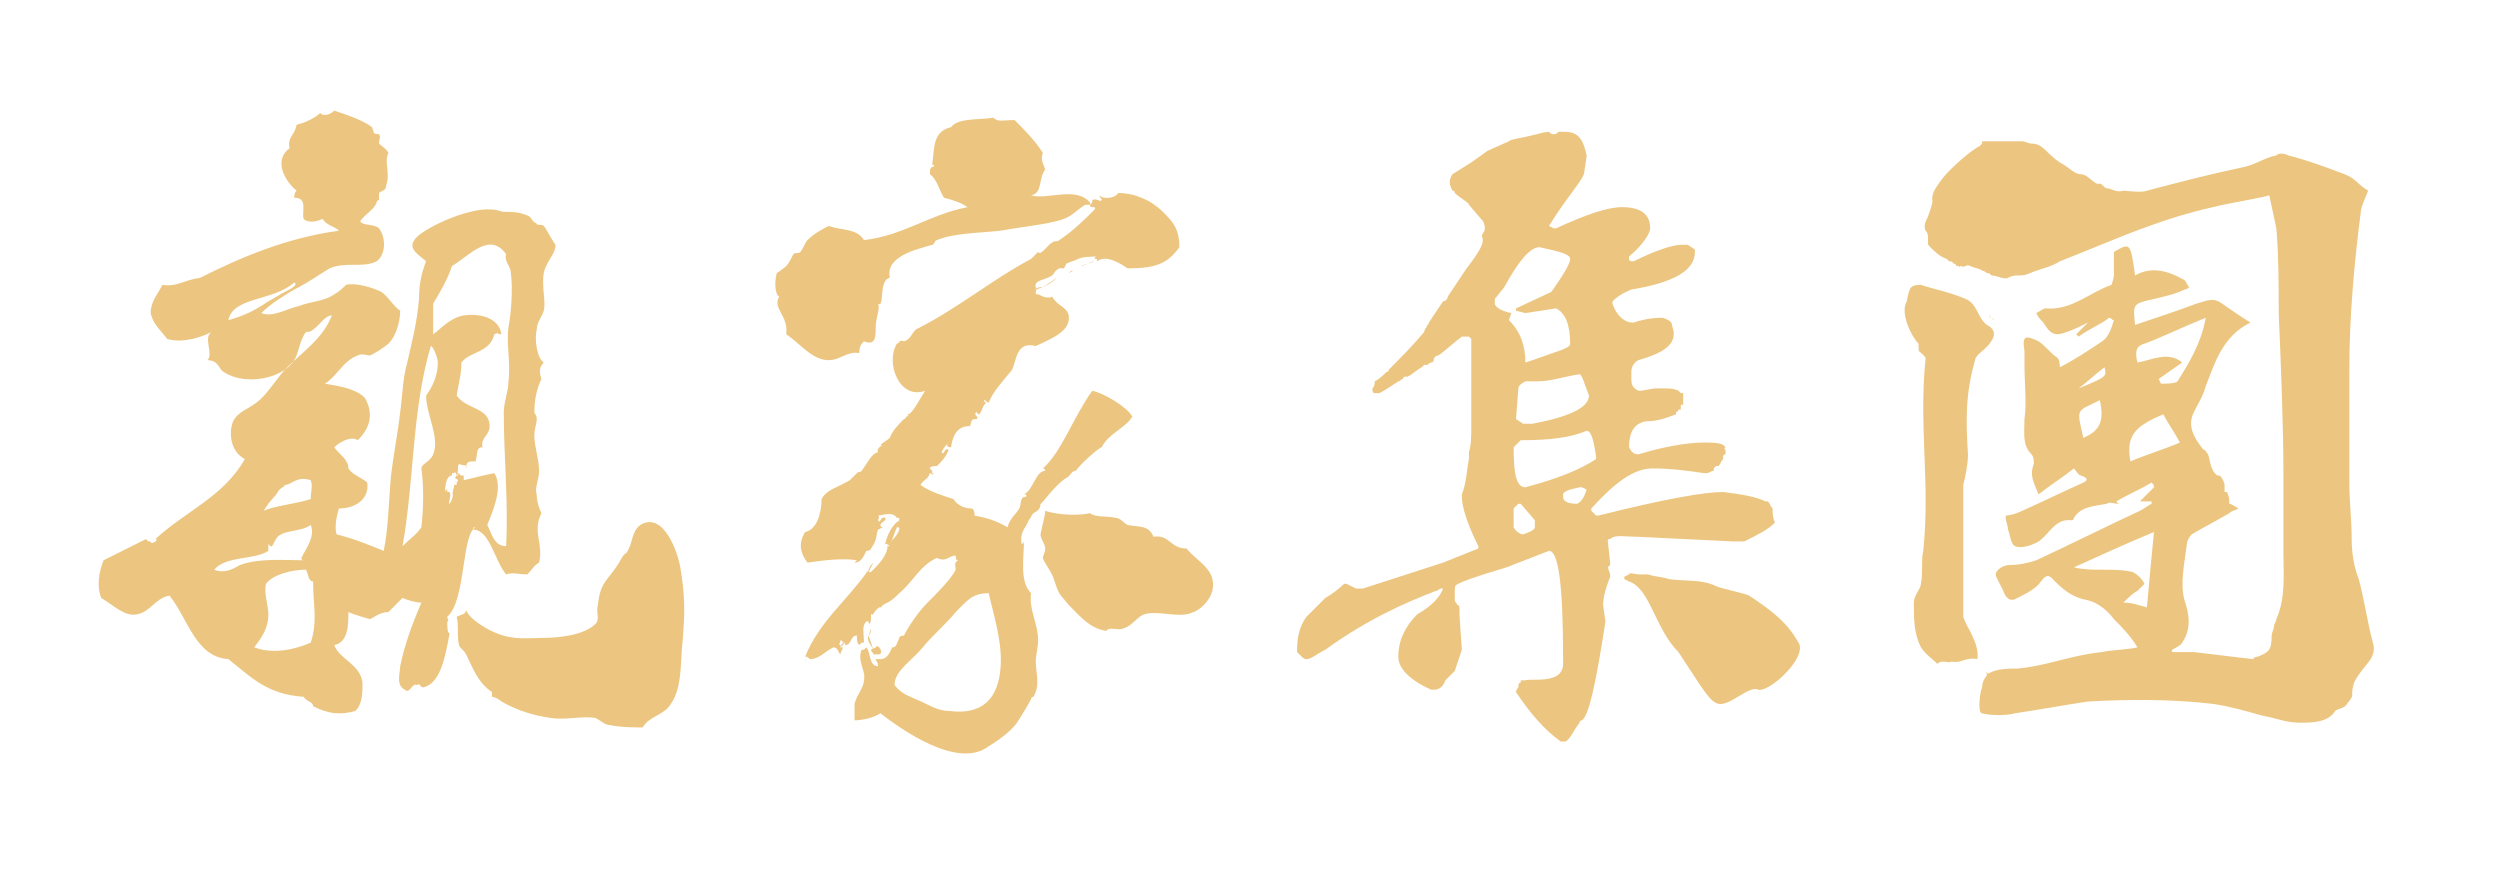 <?xml version="1.0" encoding="utf-8"?>
<!-- Generator: Adobe Illustrator 27.2.0, SVG Export Plug-In . SVG Version: 6.00 Build 0)  -->
<svg version="1.1" id="圖層_1" xmlns="http://www.w3.org/2000/svg" xmlns:xlink="http://www.w3.org/1999/xlink" x="0px" y="0px"
	 viewBox="0 0 106.2 37.3" style="enable-background:new 0 0 106.2 37.3;" xml:space="preserve">
<style type="text/css">
	.st0{fill:#ECC680;}
	.st1{fill-rule:evenodd;clip-rule:evenodd;fill:#ECC680;}
</style>
<g>
	<g>
		<path class="st0" d="M76.4,27.3c-0.5-0.9-1.2-1.4-2.1-2c-0.2-0.1-1.2-0.3-1.4-0.4c-0.6-0.3-1.3-0.2-2-0.3
			c-0.3-0.1-0.6-0.1-0.9-0.2c-0.1,0-0.3,0-0.4,0c-0.1,0-0.4-0.1-0.4,0L69,24.5v0.1l0.2,0.1c0.9,0.3,1.1,2,2.1,3
			c1,1.5,1.3,2.1,1.7,2.2c0.5,0.1,1.3-0.8,1.7-0.6C75.2,29.4,76.8,27.9,76.4,27.3z"/>
		<path class="st0" d="M75.4,22.2C75.4,22.2,75.4,22.2,75.4,22.2C75.4,22.2,75.3,22.2,75.4,22.2c-0.1-0.2-0.1-0.4-0.1-0.6
			c-0.1-0.1-0.1-0.2-0.2-0.3c0,0,0,0-0.1,0c-0.4-0.2-1-0.3-1.8-0.4c0,0,0,0,0,0c-0.8,0-2.5,0.3-5.3,1h-0.1l-0.2-0.2v-0.1
			c1-1.1,1.8-1.7,2.6-1.7c0.8,0,1.5,0.1,2.2,0.2c0,0,0.1,0,0.1,0c0.1,0,0.2-0.1,0.3-0.1c0,0,0-0.1,0-0.1c0,0,0.1-0.1,0.1-0.1
			c0,0,0,0,0.1,0c0.1-0.1,0.1-0.2,0.2-0.3c0,0,0-0.1,0-0.1c0,0,0-0.1,0.1-0.1c0,0,0-0.1,0-0.1c0,0,0,0,0,0c0,0,0-0.1,0-0.1
			c0,0,0,0,0,0c0,0,0,0,0,0c0,0-0.1,0,0-0.1c0,0-0.1-0.1-0.1-0.1c-0.2-0.1-0.5-0.1-0.8-0.1c-0.8,0-1.8,0.2-2.8,0.5
			c-0.2,0-0.3-0.1-0.4-0.3c0-0.6,0.2-1,0.7-1.1c0,0,0,0,0,0c0.6,0,1-0.2,1.3-0.3c0,0,0-0.1,0-0.1c0,0,0.1,0,0.1-0.1c0,0,0,0,0.1,0
			c0,0,0,0,0,0c0,0,0,0,0,0c0,0,0-0.1,0-0.1c0,0,0,0,0,0c0,0,0,0,0,0c0,0,0,0,0,0c0,0,0,0,0-0.1c0,0,0,0,0.1,0c0,0,0-0.1,0-0.1
			c0,0,0,0,0,0c0,0,0,0,0,0c0,0,0,0,0,0c0,0,0,0,0-0.1c0,0,0,0,0,0c0,0,0,0,0,0c0,0,0,0,0-0.1c0,0,0,0,0-0.1c0,0,0,0,0-0.1
			c0,0,0,0,0,0c0,0,0,0,0,0c0,0,0,0-0.1,0c0,0-0.1-0.1-0.1-0.1c0,0,0,0,0,0c-0.2-0.1-0.4-0.1-0.7-0.1h-0.3c0,0,0,0,0,0l-0.6,0.1
			c0,0-0.1,0-0.1,0c-0.2-0.1-0.3-0.2-0.3-0.5v-0.3c0-0.2,0.1-0.4,0.3-0.5c0.7-0.2,1.5-0.5,1.5-1.1c0,0,0-0.1,0-0.1L71,13.7
			c-0.1-0.1-0.3-0.2-0.4-0.2c-0.5,0-0.9,0.1-1.2,0.2c0,0,0,0-0.1,0c-0.2,0-0.6-0.2-0.8-0.8c0,0,0-0.1,0-0.1c0.1-0.1,0.3-0.3,0.8-0.5
			c0,0,0,0,0,0c1.8-0.3,2.7-0.8,2.7-1.6v-0.1l-0.3-0.2c0,0-0.1,0-0.1,0h-0.2c-0.3,0-1,0.2-2,0.7c-0.1,0-0.2,0-0.2-0.1v-0.1
			c0.6-0.5,0.9-1,0.9-1.2c0-0.6-0.4-0.9-1.2-0.9c-0.6,0-1.5,0.3-2.8,0.9c0,0-0.1,0-0.1,0l-0.2-0.1V9.6c0.8-1.3,1.5-2,1.5-2.3
			c0,0,0.1-0.6,0.1-0.7c-0.1-0.4-0.2-1-0.9-1c0,0-0.1,0-0.3,0c-0.1,0.1-0.1,0.1-0.2,0.1c-0.1,0-0.1,0-0.2-0.1
			c-0.2,0-0.5,0.1-0.5,0.1c-0.8,0.2-1.1,0.2-1.2,0.3c0,0-0.9,0.4-0.9,0.4l-0.7,0.5l-0.8,0.5c-0.2,0.3-0.1,0.5,0,0.7
			c0.1,0,0.1,0.1,0.1,0.1c0.2,0.2,0.6,0.4,0.6,0.5L63,9.4c0.1,0.2,0.1,0.4,0,0.5c-0.2,0.3,0.4,0.1-0.7,1.5c0,0-0.4,0.6-0.8,1.2
			c0,0.1-0.1,0.2-0.2,0.2c-0.2,0.3-0.4,0.6-0.6,0.9c0,0.1-0.1,0.1-0.1,0.2c-0.1,0.1-0.1,0.2-0.1,0.2c-0.5,0.6-1,1.1-1.5,1.6
			c0,0,0,0.1-0.1,0.1c0,0,0,0,0,0c0,0,0,0,0,0c-0.1,0.1-0.3,0.3-0.5,0.4c0,0.1,0,0.2-0.1,0.3c0,0.1,0,0.2,0.1,0.2c0.1,0,0.1,0,0.2,0
			c0.2-0.1,0.5-0.3,0.8-0.5c0,0,0,0,0,0c0.1,0,0.1-0.1,0.2-0.1c0,0,0,0,0,0c0,0,0,0,0,0c0,0,0-0.1,0.1-0.1c0,0,0,0,0,0c0,0,0,0,0,0
			c0,0,0,0,0.1,0c0.2-0.1,0.4-0.3,0.6-0.4c0,0,0.1-0.1,0.1-0.1c0,0,0,0,0.1,0c0,0,0,0,0,0c0,0,0,0,0,0c0.1,0,0.1-0.1,0.2-0.1
			c0,0,0,0,0,0c0,0,0.1,0,0.1-0.1c0-0.1,0.1-0.2,0.2-0.2c0.3-0.2,0.6-0.5,1-0.8c0,0,0.1,0,0.1,0h0.2l0.1,0.1l0,0.7
			c0,0.1,0,0.2,0,0.3c0,0,0,0,0,0l0,0.6c0,0,0,0,0,0c0,0.1,0,0.3,0,0.4c0,0,0,0,0,0.1l0,0.6c0,0,0,0,0,0c0,0.1,0,0.1,0,0.2
			c0,0,0,0,0,0l0,0.6c0,0,0,0,0,0.1l0,0.1c0,0,0,0,0,0.1c0,0.3,0,0.7-0.1,1c0,0,0,0,0,0c0,0.1,0,0.2,0,0.3c0,0,0,0,0,0
			c-0.1,0.5-0.1,1-0.3,1.5c0,0,0,0,0,0v0.1c0,0.4,0.2,1.1,0.7,2.1v0.1c-0.5,0.2-1,0.4-1.5,0.6c0,0-3.4,1.1-3.4,1.1
			c-0.1,0-0.2,0-0.3,0l-0.4-0.2h-0.1c0,0,0,0,0,0c0,0,0,0,0,0c-0.2,0.2-0.6,0.5-0.8,0.6l-0.5,0.5c-0.1,0.1-0.2,0.2-0.3,0.3
			c-0.3,0.4-0.4,0.9-0.4,1.4c0,0,0,0.1,0,0.1l0.2,0.2c0,0,0.1,0.1,0.2,0.1c0.2,0,0.4-0.2,0.8-0.4c1.8-1.3,3.4-2,4.7-2.5
			c0.1,0,0,0,0.2-0.1l0,0c0,0,0.1,0,0.1,0c-0.1,0.3-0.4,0.7-1.1,1.1c0,0,0,0,0,0c-0.5,0.5-0.8,1.1-0.8,1.8c0,0.5,0.5,1,1.4,1.4
			c0,0,0.1,0,0.1,0c0.2,0,0.4-0.1,0.5-0.4c0,0,0.4-0.4,0.4-0.4l0.3-0.9c0,0-0.1-1.4-0.1-1.5l0-0.2c0-0.1,0-0.2-0.1-0.2
			c0-0.1-0.1-0.1-0.1-0.2V25c0.1-0.1-0.5-0.1,2.2-0.9l1.8-0.7c0.4,0,0.6,1.4,0.6,4.6v0.2c0,0.9-1.4,0.6-1.6,0.7c0,0-0.1,0-0.2,0
			L64.6,29c-0.1,0-0.1,0.1-0.1,0.2c-0.1,0.1-0.1,0.2-0.1,0.2c0.6,0.9,1.2,1.6,1.9,2.1c0,0,0.1,0,0.1,0h0c0,0,0.1,0,0.1,0
			c0.2-0.1,0.3-0.4,0.6-0.8c0,0,0-0.1,0.1-0.1c0.3-0.2,0.6-1.6,1-4.2c0,0,0,0,0,0l-0.1-0.7c0,0,0,0,0,0c0-0.3,0.1-0.7,0.3-1.2
			c0,0,0-0.1,0-0.1l-0.1-0.3l0.1-0.1v-0.1c0,0,0,0,0,0l-0.1-0.9c0-0.1,0-0.1,0.1-0.1c0.2-0.2,0.6-0.1,1.1-0.1l4.1,0.2c0,0,0,0,0,0
			h0.5C74.7,22.7,75.1,22.5,75.4,22.2C75.4,22.2,75.4,22.2,75.4,22.2z M67.1,15.9c0.1,0,0.2,0.4,0.4,0.9c0,0.5-0.8,0.9-2.4,1.2h-0.4
			l-0.3-0.2l0.1-1.3c0-0.1,0.1-0.2,0.3-0.3h0.5C65.9,16.2,66.4,16,67.1,15.9L67.1,15.9z M63.5,12.9v-0.2l0.4-0.5
			c0.6-1.1,1.1-1.7,1.5-1.7c0.9,0.2,1.3,0.3,1.3,0.5V11c0,0.2-0.3,0.7-0.8,1.4l-1.5,0.7v0.1l0.4,0.1l1.3-0.2
			c0.4,0.2,0.6,0.7,0.6,1.5c0,0.2-0.5,0.3-1.6,0.7l-0.3,0.1c0-0.7-0.2-1.3-0.7-1.8l0.1-0.3C63.7,13.2,63.5,13,63.5,12.9z M65.2,22.4
			c0,0.1-0.2,0.2-0.5,0.3c-0.1,0-0.3-0.1-0.4-0.3v-0.8l0.2-0.2h0.1l0.6,0.7V22.4z M67,21.4c-0.4,0-0.6-0.1-0.6-0.3V21
			c0-0.1,0.2-0.2,0.7-0.3h0.1l0.2,0.1C67.3,21.1,67.2,21.3,67,21.4z M64.8,20.7L64.8,20.7c-0.4,0-0.5-0.6-0.5-1.7l0.3-0.3
			c1.2,0,2.1-0.1,2.8-0.4c0.2,0,0.3,0.4,0.4,1.1v0.1C67.2,19.9,66.3,20.3,64.8,20.7z"/>
	</g>
	<g>
		<path class="st1" d="M44.4,21.7c0.6,0.2,1.5,0.2,1.9,0.1c0.3,0.2,0.7,0.1,1.1,0.2c0.2,0,0.3,0.2,0.5,0.3c0.5,0.1,0.9,0,1.1,0.5
			c0.7-0.1,0.7,0.5,1.4,0.5c0.5,0.6,1.3,0.9,1.1,1.8c-0.1,0.4-0.5,0.8-0.8,0.9c-0.6,0.3-1.5-0.1-2.1,0.1c-0.3,0.1-0.5,0.5-0.9,0.6
			c-0.2,0.1-0.6-0.1-0.7,0.1c-0.7-0.1-1.1-0.6-1.6-1.1c-0.4-0.5-0.4-0.4-0.6-1c-0.1-0.4-0.4-0.7-0.5-1c0-0.1,0.1-0.2,0.1-0.4
			c0-0.2-0.2-0.4-0.2-0.6C44.3,22.2,44.4,21.9,44.4,21.7z"/>
		<path class="st1" d="M46.3,8.6l0,0.1c-0.1,0-0.1,0-0.2,0c-0.2,0.1-0.5,0.4-0.7,0.5c-0.5,0.3-1.8,0.4-2.9,0.6
			c-0.9,0.1-2,0.1-2.7,0.4c-0.1,0-0.1,0.2-0.2,0.2c-0.7,0.2-2,0.5-1.8,1.4c-0.5,0.1-0.2,1.3-0.5,1.1c0.1,0.2-0.1,0.6-0.1,1
			c0,0.4,0,0.8-0.5,0.6c-0.1,0.1-0.2,0.2-0.2,0.5c-0.5-0.1-0.8,0.3-1.3,0.3c-0.7,0-1.2-0.7-1.8-1.1c0.1-0.8-0.6-1.1-0.3-1.6
			c-0.2-0.1-0.2-0.7-0.1-1c0,0,0.3-0.2,0.4-0.3c0.1-0.1,0.2-0.3,0.3-0.5c0.1-0.1,0.2,0,0.3-0.1c0.1-0.1,0.2-0.4,0.3-0.5
			c0.3-0.3,0.7-0.5,0.9-0.6c0.6,0.2,1.2,0.1,1.5,0.6c1.7-0.2,2.8-1.1,4.4-1.4c-0.3-0.2-0.6-0.3-1-0.4c-0.2-0.3-0.3-0.8-0.6-1
			c0-0.1,0-0.3,0.1-0.3C39.8,7,39.6,7,39.6,7c0.1-0.7,0-1.4,0.8-1.6C40.7,5,41.6,5.1,42.2,5c0.2,0.2,0.4,0.1,0.9,0.1
			C43.5,5.5,44,6,44.3,6.5c-0.1,0.3,0,0.4,0.1,0.7c-0.3,0.4-0.1,1-0.6,1.1C44.5,8.5,45.7,7.9,46.3,8.6L46.3,8.6z"/>
		<path class="st1" d="M37.2,27.5c0.1-0.2,0.4,0.3,0.1,0.3l-0.1,0l-0.1,0c0-0.1-0.1-0.1-0.1-0.2L37.2,27.5L37.2,27.5z"/>
		<path class="st1" d="M39.2,20.4C39.1,20.2,39.5,20.1,39.2,20.4L39.2,20.4z"/>
		<path class="st1" d="M46.3,8.6c0,0,0.1,0,0.1,0"/>
		<path class="st1" d="M46.5,11.1c-0.2,0-0.4,0.2-0.6,0.2"/>
		<path class="st1" d="M44.3,12.2c0.2-0.1,0.4-0.2,0.6-0.4"/>
		<path class="st1" d="M45.6,19.6c-0.1,0.2-0.3,0.4-0.5,0.5"/>
		<path class="st1" d="M45.2,19.9c0,0,0-0.1,0-0.1"/>
		<path class="st1" d="M49.4,9c-0.5-0.5-1.2-0.8-1.9-0.8c-0.1,0.2-0.6,0.3-0.8,0.1c0,0.1,0.1,0.1,0.1,0.2c-0.1,0.1-0.2-0.1-0.4,0
			l0,0.1l-0.1,0.1c0,0.2,0.3,0,0.2,0.2c-0.4,0.4-0.9,0.9-1.5,1.3c-0.1,0.1-0.2,0-0.3,0.1c-0.2,0.1-0.5,0.6-0.6,0.4
			c-0.1,0.1-0.2,0.2-0.3,0.3c-1.7,0.9-3.1,2.1-4.9,3c-0.2,0.2-0.2,0.4-0.5,0.5c-0.2-0.1-0.2,0.1-0.3,0.1c-0.5,0.8,0.1,2.4,1.2,2
			c-0.2,0.3-0.5,0.9-0.7,1c0,0-0.1-0.1,0,0.1c-0.1-0.1-0.1,0.1-0.2,0.1c-0.2,0.2-0.5,0.5-0.6,0.8c-0.1,0.1-0.3,0.2-0.4,0.3
			c0.2,0-0.2,0.1-0.1,0.3c-0.3,0.1-0.4,0.4-0.7,0.8c-0.1,0.1-0.1,0-0.2,0.1c-0.1,0.1-0.2,0.2-0.3,0.3c-0.5,0.3-1,0.4-1.2,0.8
			c0,0.6-0.2,1.3-0.7,1.4c-0.3,0.5-0.2,0.9,0.1,1.3c0.7-0.1,1.5-0.2,2.1-0.1c0,0-0.1,0.1-0.1,0.1c0.3,0,0.4-0.3,0.5-0.5
			c0,0,0.2,0,0.2-0.1c0.3-0.4,0.2-0.6,0.3-0.8c0,0,0.2-0.1,0.2-0.1c0,0-0.1,0-0.1-0.1c0-0.1,0.3-0.2,0.2-0.3
			c-0.2-0.1-0.2,0.3-0.3,0.1c0-0.1,0.1-0.1,0-0.2c0.2,0,0.6-0.2,0.8,0.1l0.1,0l0,0.1c0,0.1-0.1,0.1-0.1,0.3l0.1,0l0,0.1
			c-0.1,0.3-0.3,0.4-0.4,0.6l0,0.1l-0.1,0c0,0.4-0.4,0.8-0.7,1.1h-0.1v-0.1c-0.9,1.3-2.1,2.2-2.7,3.7l0.1,0l0.1,0.1
			c0.4,0,0.6-0.3,1-0.5c0.2,0,0.2,0.2,0.3,0.3c0-0.1,0.1-0.2,0.1-0.3l-0.1,0l0-0.1c-0.1,0,0-0.1,0-0.2c0,0,0.1,0,0.1,0.1h0.1v0.1
			c0.3,0,0.2-0.4,0.5-0.4c0,0.2,0,0.3,0.1,0.4l0.1-0.1l0.1,0c0-0.4-0.1-0.7,0.1-0.9l0.1,0l0,0.1c0.1,0,0.1-0.2,0.1-0.3l0-0.1l0.1,0
			c0-0.1,0.4-0.5,0.3-0.2c0-0.2,0.3-0.3,0.3-0.3c0.2-0.1,0.4-0.3,0.5-0.4c0.6-0.5,0.9-1.2,1.6-1.5c0.4,0.2,0.5-0.1,0.8-0.1
			c0,0.1,0,0.2,0.1,0.2c-0.2,0.1-0.1,0.3-0.1,0.4c-0.2,0.4-0.8,1-1.2,1.4c-0.4,0.4-0.8,1-1,1.4c0,0-0.2,0-0.2,0.1
			c-0.1,0.2-0.1,0.4-0.3,0.4c-0.1,0.2-0.2,0.5-0.5,0.5l-0.1,0l-0.1,0c0,0.1,0.1,0.1,0.1,0.3c-0.4,0-0.3-0.6-0.5-0.8l-0.1,0.1l-0.1,0
			c-0.2,0.5,0.2,0.9,0.1,1.3c0,0.3-0.3,0.6-0.4,1c0,0.2,0,0.4,0,0.7c0.3,0,0.8-0.1,1.1-0.3c0.9,0.7,3.3,2.4,4.6,1.4
			c0.5-0.3,1-0.7,1.2-1c0.2-0.3,0.5-0.8,0.6-1c0-0.1,0.1-0.1,0.1-0.1c0.3-0.5,0.1-1,0.1-1.5c0-0.3,0.1-0.6,0.1-0.9
			c0-0.7-0.4-1.3-0.3-2c-0.5-0.5-0.3-1.5-0.3-2.3c0,0.1,0,0.2-0.1,0.2c-0.1-0.5,0.2-0.7,0.3-1c0.1-0.1,0.1-0.2,0.2-0.3
			c0.2-0.1,0.3-0.2,0.3-0.4c0,0.1,0.6-0.8,1.1-1.1l0-0.1l0,0.1c0.2-0.1,0.2-0.3,0.4-0.3l0,0l0,0c0.2-0.3,1-1,1.1-1
			c0.3-0.6,1-0.8,1.3-1.3c-0.2-0.4-1.2-1-1.7-1.1c-0.8,1.1-1.3,2.6-2.1,3.3c0.1,0,0.1,0.1,0.1,0.1c-0.4,0-0.5,0.8-0.9,1
			c0.1,0,0.1,0,0.1,0.1c-0.3,0-0.2,0.3-0.3,0.5c-0.1,0.2-0.4,0.4-0.5,0.8c-0.5-0.3-0.9-0.4-1.4-0.5c0-0.1,0-0.2-0.1-0.3
			c-0.3,0-0.6-0.1-0.8-0.4c-0.3-0.1-1-0.3-1.4-0.6c0.2-0.3,0.3-0.2,0.4-0.5c0.1,0,0.1,0.1,0.1,0.1c0-0.1,0.1-0.1,0.1-0.1h-0.1v-0.1
			c0,0-0.1-0.1-0.1-0.1c0-0.1,0.2-0.1,0.3-0.1l0,0l0,0c0.2-0.2,0.4-0.4,0.5-0.7c-0.2-0.1-0.2,0.3-0.3,0.1c0.1-0.2,0.2-0.3,0.3-0.4
			c-0.1,0.1-0.1,0.2,0.1,0.2c0.1-0.7,0.4-0.9,0.8-0.9c0.1-0.2,0-0.3,0.3-0.3c0.1-0.1-0.2-0.2,0-0.3c0,0,0,0.1,0.1,0.1
			c0.2-0.3,0.1-0.3,0.3-0.5c-0.1,0-0.1-0.1-0.1-0.1c0.1,0,0.1,0.1,0.2,0.1c0.2-0.5,0.6-0.9,1-1.4c0.2-0.5,0.2-1.2,1-1
			c0.6-0.3,1.5-0.6,1.4-1.3c-0.1-0.4-0.5-0.4-0.7-0.8c-0.2,0.1-0.4,0-0.6-0.1l-0.1,0l0-0.1c0-0.1,0.1-0.1,0.1-0.1H44v-0.1
			c-0.1-0.3,0.4-0.3,0.7-0.5c0.1-0.1,0.1-0.2,0.3-0.3c0,0,0.2,0,0.2,0c0,0,0.1-0.2,0.1-0.2c0.2-0.1,0.3-0.1,0.5-0.2
			c0.2-0.1,0.6-0.1,0.8-0.1c-0.1,0-0.1,0.1-0.1,0.1h0.1v0.1c0.4-0.3,1,0.1,1.3,0.3c1.2,0,1.7-0.2,2.2-0.9C50.1,9.7,49.8,9.4,49.4,9z
			 M42,25.2c0.2,0.9,0.6,2.1,0.5,3.2c-0.1,1.2-0.7,2-2.2,1.8c-0.5,0-0.9-0.3-1.4-0.5c-0.2-0.1-0.6-0.2-0.9-0.6c0-0.6,0.7-1,1.2-1.6
			c0.4-0.5,0.9-0.9,1.4-1.5C41.1,25.5,41.3,25.2,42,25.2z"/>
		<path class="st1" d="M34.2,28.1c0-0.1,0.1-0.1,0.1-0.2"/>
		<path class="st1" d="M36.9,24.3c0-0.2,0.1-0.3,0.2-0.4"/>
		<path class="st1" d="M37.8,23.2c-0.1-0.1-0.2-0.1-0.2-0.1c0.1-0.4,0.3-0.8,0.6-1"/>
		<path class="st1" d="M44,12.5c0.1-0.1,0.3-0.2,0.4-0.3"/>
		<path class="st1" d="M44.3,12.2C44.3,12.2,44.3,12.2,44.3,12.2c-0.1,0-0.3,0-0.3,0.1"/>
		<path class="st1" d="M39.6,19.8c0.1,0,0.1-0.1,0.2-0.2"/>
		<path class="st1" d="M37.8,22.8c0.1-0.2,0.2-0.3,0.4-0.5"/>
		<path class="st1" d="M37,26.3c0-0.1-0.1-0.1-0.1-0.2"/>
		<path class="st1" d="M36.8,26.5c0,0,0-0.1,0-0.1"/>
		<path class="st1" d="M36.5,27.3c0,0,0,0.1,0,0.1"/>
		<path class="st1" d="M37.2,27.9c0,0,0-0.1,0-0.1"/>
		<path class="st1" d="M36.9,27c0,0,0-0.1,0-0.1"/>
		<path class="st1" d="M36.9,27C37,27,37,27,36.9,27c0.1-0.1,0.1-0.2,0.1-0.3"/>
		<path class="st1" d="M36.9,27c-0.1,0.2,0.1,0.4,0.2,0.6"/>
		<path class="st1" d="M35.7,27.5c0-0.1,0.1-0.2,0.2-0.2"/>
		<path class="st1" d="M45.4,11.6C45.4,11.6,45.4,11.6,45.4,11.6c0.1-0.1,0.1-0.1,0.2-0.1"/>
	</g>
	<g>
		<path class="st1" d="M6.6,22.9c1.3-1.2,2.9-1.8,3.8-3.4c-0.6-0.3-0.7-1.1-0.5-1.6c0.2-0.4,0.6-0.5,1-0.8c0.4-0.3,0.7-0.8,1.2-1.4
			c0.8-0.8,1.6-1.3,2-2.3c-0.3,0-0.5,0.4-0.8,0.6c-0.1,0.1-0.2,0.1-0.3,0.1c-0.3,0.4-0.3,0.9-0.5,1.2c-0.5,0.8-2.1,1.1-3,0.5
			c-0.2-0.1-0.2-0.5-0.7-0.5c0.3-0.2-0.2-1,0.2-1.2c-0.4,0.2-1.2,0.5-1.9,0.3c-0.2-0.3-0.6-0.6-0.7-1.1c0-0.5,0.3-0.8,0.5-1.2
			c0.6,0.1,0.9-0.2,1.6-0.3c1.8-0.9,3.7-1.7,5.9-2c-0.2-0.2-0.5-0.2-0.7-0.5c-0.2,0.1-0.6,0.2-0.8,0c-0.1-0.3,0.2-0.9-0.4-0.9
			c0-0.1,0-0.2,0.1-0.3c-0.5-0.4-1-1.3-0.3-1.8c-0.1-0.5,0.2-0.5,0.3-1c0.4-0.1,0.8-0.3,1-0.5c0.2,0.2,0.5,0,0.6-0.1
			c0.6,0.2,1.2,0.4,1.6,0.7c0.1,0.2,0,0.3,0.3,0.3c0.1,0.2,0,0.1,0,0.4c0.1,0.1,0.3,0.2,0.4,0.4c-0.2,0.4,0.1,0.8-0.1,1.4
			c0,0.2-0.2,0.2-0.3,0.3c0,0.1,0,0.2,0,0.3c0,0-0.1,0-0.1,0.1c-0.1,0.3-0.5,0.5-0.7,0.8c0.1,0.2,0.6,0.1,0.8,0.3
			c0.3,0.4,0.3,1.1-0.1,1.4c-0.6,0.3-1.3,0-2,0.3c-0.5,0.3-0.9,0.6-1.5,0.9c-0.5,0.3-1,0.6-1.4,1c0.5,0.2,1.1-0.2,1.6-0.3
			c0.5-0.2,1.1-0.2,1.5-0.5c0.2-0.1,0.4-0.3,0.5-0.4c0.4-0.1,1.1,0.1,1.5,0.3c0.3,0.2,0.5,0.6,0.8,0.8c0,0.3-0.1,1-0.5,1.4
			c-0.1,0.1-0.7,0.5-0.8,0.5c-0.1,0-0.3-0.1-0.5,0c-0.6,0.2-0.9,0.9-1.4,1.2c0.6,0.1,1.3,0.2,1.7,0.6c0.4,0.7,0.2,1.3-0.3,1.8
			c-0.3-0.2-0.8,0.1-1,0.3c0.2,0.3,0.6,0.5,0.6,0.9c0.2,0.3,0.6,0.4,0.8,0.6c0.1,0.7-0.5,1.1-1.2,1.1c-0.1,0.3-0.2,0.8-0.1,1.1
			c0.8,0.2,1.5,0.5,2,0.7c0.2-1,0.2-1.9,0.3-3.1c0.1-0.9,0.3-1.9,0.4-2.8c0.1-0.7,0.1-1.4,0.3-2.1c0.2-0.9,0.4-1.6,0.5-2.7
			c0-0.6,0.1-1.1,0.3-1.6c-0.2-0.2-0.8-0.5-0.5-0.9c0.2-0.4,2.2-1.4,3.3-1.3c0.2,0,0.4,0.1,0.5,0.1c0.4,0,0.7,0,1.1,0.2
			c0.1,0.1,0.1,0.2,0.3,0.3c0,0.1,0.2,0,0.3,0.1c0.1,0.1,0.4,0.7,0.5,0.8c0,0.4-0.4,0.7-0.5,1.2c-0.1,0.6,0.1,1.2,0,1.6
			c-0.1,0.3-0.3,0.5-0.3,0.8c-0.1,0.4,0,1.2,0.3,1.4c-0.2,0.2-0.2,0.4-0.1,0.7c-0.2,0.4-0.3,0.9-0.3,1.4c0,0.1,0.1,0.1,0.1,0.3
			c0,0.2-0.1,0.4-0.1,0.7c0,0.5,0.2,1,0.2,1.5c0,0.4-0.2,0.7-0.1,1c0,0.3,0.1,0.6,0.2,0.8c-0.4,0.8,0.1,1.3-0.1,2.1
			c-0.2,0.1-0.3,0.3-0.5,0.5c-0.4,0-0.6-0.1-0.9,0c-0.5-0.6-0.7-1.9-1.4-1.9c0-0.1,0-0.1,0.1-0.1c-0.6,0.3-0.4,3.1-1.2,3.8
			c0,0.1,0.1,0.2,0,0.2c0,0.2,0,0.5,0.1,0.5C18.9,28,18.7,29,18,29.2c-0.2,0-0.1-0.2-0.3-0.1c-0.2-0.1-0.3,0.4-0.5,0.2
			c-0.4-0.2-0.2-0.7-0.2-1c0.2-1,0.6-2,0.9-2.7c-0.2,0-0.6-0.1-0.8-0.2c-0.2,0.2-0.4,0.4-0.6,0.6c-0.4,0-0.7,0.3-0.8,0.3
			c-0.3-0.1-0.7-0.2-0.9-0.3c0,0.5,0,1.3-0.6,1.4c0.2,0.6,1.1,0.8,1.2,1.6c0,0.4,0,0.9-0.3,1.2c-0.7,0.2-1.2,0.1-1.8-0.2
			c0-0.2-0.3-0.2-0.4-0.4c-1.6-0.1-2.3-0.9-3.2-1.6c-1.4-0.1-1.7-1.7-2.5-2.7c-0.6,0.1-0.8,0.7-1.4,0.8c-0.5,0.1-1-0.4-1.5-0.7
			c-0.2-0.5-0.1-1.1,0.1-1.6c0.6-0.3,1.2-0.6,1.8-0.9l0.1,0.1l0.1,0c0,0.2,0.4-0.1,0.2-0.1L6.6,22.9L6.6,22.9z M19.7,20.4
			c0.4-0.1,0.8-0.2,1.3-0.3c0.4,0.6-0.1,1.7-0.3,2.2c0.2,0.4,0.3,0.9,0.8,0.9c0.1-1.9-0.1-3.8-0.1-5.7c0-0.4,0.2-0.9,0.2-1.3
			c0.1-0.8-0.1-1.6,0-2.3c0.1-0.5,0.2-1.6,0.1-2.3c0-0.3-0.3-0.5-0.2-0.8c-0.7-1-1.6,0.1-2.3,0.5c-0.2,0.6-0.5,1.1-0.8,1.6
			c0,0.4,0,0.9,0,1.3c0.3-0.2,0.7-0.7,1.3-0.8c0.7-0.1,1.5,0.1,1.6,0.8c-0.2,0-0.1-0.1-0.3,0c-0.2,0.8-1,0.7-1.4,1.2
			c0,0.5-0.1,0.8-0.2,1.4c0.4,0.6,1.4,0.5,1.4,1.3c0,0.4-0.4,0.5-0.3,0.9c-0.3,0-0.2,0.3-0.3,0.6c-0.3,0-0.4,0-0.4,0.3
			c0.1-0.2-0.2-0.1-0.3-0.2c-0.1,0.2,0,0.3-0.1,0.5c0-0.1-0.1-0.2-0.1-0.1l-0.1,0l0,0.1c-0.3,0-0.3,0.7-0.3,0.8c0-0.1,0-0.2,0.1-0.2
			l0,0.1l0.1,0c0.1,0.2-0.1,0.5,0,0.5c0.2-0.3,0.1-0.4,0.2-0.8l0.1,0l0-0.1c0.2-0.2-0.2-0.1,0-0.3H19.7L19.7,20.4z M9.7,13.6
			c0.7-0.2,1.1-0.4,1.7-0.8c0.2-0.1,0.5-0.3,0.7-0.4c0.2-0.1,0.6-0.3,0.4-0.4C11.6,12.8,9.9,12.6,9.7,13.6z M17.1,23.2
			c0.3-0.3,0.6-0.5,0.8-0.8c0.1-0.9,0.1-1.8,0-2.5c0-0.2,0.4-0.3,0.5-0.6c0.3-0.7-0.3-1.7-0.3-2.5c0.3-0.4,0.5-0.9,0.5-1.4
			c0-0.2-0.2-0.7-0.3-0.7C17.5,17.4,17.6,20.4,17.1,23.2z M12.1,20.6c0,0.1-0.2,0.1-0.3,0.3c-0.1,0.2-0.3,0.3-0.6,0.8
			c0.4-0.2,1.4-0.3,2-0.5c0-0.4,0.1-0.5,0-0.8C12.6,20.2,12.4,20.6,12.1,20.6z M10.2,24c0.8-0.3,1.9-0.2,2.7-0.2c0,0-0.1,0-0.1-0.1
			c0.2-0.4,0.6-0.9,0.4-1.4c-0.4,0.3-1.1,0.2-1.4,0.5c-0.2,0.2-0.2,0.6-0.4,0.3c0,0.1,0,0.2,0,0.3c-0.6,0.4-1.8,0.2-2.3,0.8
			C9.6,24.4,10,24.1,10.2,24z M13.3,24.7c-0.2,0-0.2-0.3-0.3-0.5c-0.6,0-1.4,0.2-1.7,0.6c-0.1,0.4,0.1,0.9,0.1,1.3
			c0,0.6-0.3,1-0.6,1.4c0.8,0.3,1.7,0.1,2.4-0.2C13.5,26.4,13.3,25.7,13.3,24.7z"/>
		<g>
			<path class="st1" d="M26.3,23.9c0,0,0.2-0.4,0.3-0.4c0.3-0.4,0.2-0.9,0.6-1.2c1-0.6,1.6,1.2,1.7,1.8c0.2,1.2,0.2,1.9,0.1,3.1
				c-0.1,0.8,0,2-0.5,2.7c-0.3,0.5-0.9,0.5-1.2,1c-0.5,0-0.9,0-1.4-0.1c-0.2,0-0.4-0.2-0.6-0.3c-0.6-0.1-1.2,0.1-1.9,0
				c-0.7-0.1-1.4-0.3-2.1-0.7c-0.1-0.1-0.3-0.2-0.4-0.2c0,0,0-0.2,0-0.2c-0.6-0.4-0.8-1-1.1-1.6c-0.1-0.2-0.3-0.3-0.3-0.4
				c-0.1-0.4,0-0.8-0.1-1.2c0.2-0.1,0.4-0.1,0.4-0.3c0.1,0.4,1,0.9,1.3,1c0.7,0.3,1.4,0.2,1.9,0.2c0.7,0,1.8-0.1,2.3-0.6
				c0.2-0.2,0-0.5,0.1-0.8C25.5,24.7,25.8,24.7,26.3,23.9z"/>
		</g>
		<path class="st1" d="M6.3,23.3c0-0.2,0.2-0.2,0.3-0.3"/>
		<path class="st1" d="M19.4,20.1c0.2,0,0.2,0.2,0.2,0.3"/>
		<path class="st1" d="M19.3,20.7c0-0.2,0.1-0.4,0.1-0.6"/>
		<path class="st1" d="M19.3,20.7c0.1,0,0.2,0,0.3,0.1"/>
		<path class="st1" d="M19.3,20.7c0,0.1,0,0.2-0.1,0.3"/>
		<path class="st1" d="M27.9,27.8c0,0,0.1,0,0.1,0"/>
	</g>
	<g>
		<path class="st0" d="M84,28c-0.5-0.1-0.7,0.2-1.1,0.1c-0.1,0.1-0.4-0.1-0.6,0.1c-0.2-0.2-0.5-0.4-0.7-0.7
			c-0.3-0.6-0.3-1.2-0.3-1.9c0-0.3,0.3-0.6,0.3-0.8c0.1-0.5,0-1,0.1-1.4c0.3-2.9-0.2-5.3,0.1-8.2c-0.3-0.4-0.3-0.1-0.3-0.6
			c-0.3-0.3-0.8-1.3-0.5-1.8c0,0,0.1-0.6,0.2-0.6c0.1-0.1,0.3-0.1,0.4-0.1c0.6,0.2,1.2,0.3,1.9,0.6c0.5,0.2,0.5,0.8,0.9,1.1
			c0.6,0.3,0.2,0.8-0.3,1.2c-0.1,0.1-0.2,0.2-0.2,0.3c-0.4,1.4-0.4,2.5-0.3,4c0,0.4-0.1,0.9-0.2,1.3c0,0.7,0,1.4,0,2
			c0,1.2,0,2.4,0,3.6C83.5,26.6,84.1,27.3,84,28z"/>
		<path class="st1" d="M85.2,29.4c0,0-0.1,0-0.1,0"/>
		<path class="st1" d="M84.7,13.6C84.7,13.6,84.7,13.6,84.7,13.6c0-0.1-0.2-0.1-0.2-0.2"/>
		<path class="st1" d="M91.1,22.6c0.2,0.1,0.4-0.1,0.6-0.1"/>
		<path class="st0" d="M100.8,27.3c-0.2-0.7-0.4-2-0.6-2.7c-0.2-0.5-0.3-1.1-0.3-1.7c0-0.8-0.1-1.6-0.1-2.4c0-1.6,0-3.2,0-4.8
			c0-2.2,0.2-4.5,0.5-6.8c0-0.1,0.3-0.8,0.3-0.8c-0.5-0.3-0.5-0.5-1-0.7c-0.8-0.3-1.6-0.6-2.4-0.8c-0.2-0.1-0.4-0.1-0.5,0
			c-0.5,0.1-0.9,0.4-1.4,0.5c-1.4,0.3-2.2,0.5-4.1,1c-0.2,0.1-0.9,0-1,0c-0.3,0.1-0.5-0.1-0.7-0.1c-0.1,0-0.2-0.2-0.3-0.2
			c-0.2,0.1-0.5-0.4-0.8-0.4c-0.3,0-0.5-0.3-0.9-0.5c-0.6-0.4-0.7-0.8-1.2-0.8c-0.1,0-0.3-0.1-0.4-0.1c-0.1,0-0.3,0-0.4,0
			c-0.2,0-0.4,0-0.6,0c-0.2,0-0.5,0-0.7,0c0,0,0,0.1,0,0.1c0,0-0.1,0.1-0.1,0.1c-0.4,0.2-1.3,1-1.6,1.4c-0.2,0.3-0.5,0.6-0.4,1
			c0.1-0.1,0.1-0.2,0-0.2c0,0.3-0.1,0.5-0.2,0.8c-0.1,0.2-0.2,0.4-0.1,0.6c0.1,0.1,0.1,0.2,0.1,0.3c0,0.1,0,0.1,0,0.2
			c0,0.1,0,0.1,0.1,0.2c0.2,0.2,0.4,0.4,0.7,0.5c0,0,0.1,0.1,0.1,0.1c0.1,0,0.1,0,0.2,0.1c0,0,0.1,0,0.1,0.1c0,0,0.1,0,0.1,0
			c0.1,0.1,0,0,0.1,0c0.2,0.1,0.2-0.1,0.4,0c0.2,0.1,0.4,0.1,0.5,0.2c0.1,0,0.2,0.1,0.2,0.1c0.1,0,0.1,0,0.2,0.1
			c0.2,0,0.6,0.2,0.7,0.1c0.2-0.1,0.3-0.1,0.5-0.1c0.3,0,0.4-0.1,0.7-0.2c0.3-0.1,0.7-0.2,1-0.4c1.3-0.5,2.4-1,3.8-1.5
			c0.8-0.3,1.8-0.6,2.7-0.8c0.8-0.2,1.6-0.3,2.4-0.5c0.1,0.5,0.2,0.9,0.3,1.4c0.1,1.2,0.1,2.4,0.1,3.6c0.1,2.4,0.2,4.7,0.2,7.1
			c0,1,0,2.1,0,3.1c0,0.9,0.1,1.9-0.3,2.8c0,0.1-0.1,0.2-0.1,0.3c0,0.1-0.1,0.3-0.1,0.4c0,0.6-0.1,0.7-0.6,0.9c-0.1,0-0.1,0-0.2,0.1
			c-0.8-0.1-1.7-0.2-2.5-0.3c-0.1,0-0.8,0-0.9,0c-0.2-0.1,0.3-0.2,0.4-0.4c0.4-0.6,0.3-1.2,0.1-1.8c-0.2-0.7,0-1.6,0.1-2.4
			c0-0.1,0.1-0.3,0.2-0.4c0.5-0.3,1.1-0.6,1.6-0.9c0.1-0.1,0.2-0.1,0.4-0.2c-0.2-0.1-0.3-0.2-0.4-0.2c0-0.2,0-0.3-0.1-0.5
			c0,0-0.1,0-0.1,0c0-0.1,0-0.2,0-0.3c0-0.1-0.1-0.3-0.2-0.4c0,0,0,0-0.1,0c-0.3-0.2-0.3-0.6-0.4-0.9c0,0,0,0,0,0
			c-0.1-0.1-0.1-0.2-0.2-0.2c-0.4-0.5-0.7-1-0.4-1.6c0.2-0.4,0.4-0.7,0.5-1.1c0.4-1,0.7-2.1,1.9-2.7c-0.5-0.3-0.9-0.6-1.2-0.8
			c-0.4-0.3-0.7-0.1-1.1,0c-0.8,0.3-1.7,0.6-2.6,0.9c-0.1-0.9-0.1-0.9,0.8-1.1c0.4-0.1,0.9-0.2,1.3-0.4c0.1,0,0.2-0.1,0.2-0.1
			c-0.1-0.1-0.1-0.2-0.2-0.3c-0.7-0.4-1.4-0.6-2.1-0.2c-0.2-1.4-0.2-1.4-0.9-1c0,0.3,0,0.7,0,1c0,0.1-0.1,0.4-0.1,0.4
			c-0.9,0.3-1.7,1.1-2.8,1c-0.1,0-0.2,0.1-0.4,0.2c0.1,0.2,0.2,0.3,0.3,0.4c0.3,0.5,0.5,0.6,1,0.4c0.3-0.1,0.5-0.2,0.9-0.4
			c-0.2,0.2-0.4,0.4-0.5,0.5l0.1,0.1c0.4-0.3,0.9-0.5,1.3-0.8c0.1,0,0.1,0.1,0.2,0.1c-0.1,0.3-0.2,0.7-0.5,0.9
			c-0.6,0.4-1.2,0.8-1.8,1.1c0-0.1,0-0.3-0.1-0.4c-0.3-0.2-0.5-0.5-0.8-0.7c-0.6-0.3-0.7-0.2-0.6,0.4c0,0.2,0,0.4,0,0.6
			c0,0.8,0.1,1.6,0,2.3c0,0.6-0.1,1.1,0.3,1.5c0.1,0.1,0.1,0.3,0.1,0.4c-0.2,0.5,0,0.8,0.2,1.3c0.5-0.4,1-0.7,1.5-1.1
			c0.1,0.1,0.2,0.3,0.3,0.3c0.3,0.1,0.3,0.2,0.1,0.3c-0.9,0.4-1.7,0.8-2.6,1.2c-0.2,0.1-0.5,0.2-0.7,0.2c0,0.3,0.1,0.4,0.1,0.6
			c0.1,0.2,0.1,0.6,0.3,0.7c0.2,0.1,0.6,0,0.8-0.1c0.6-0.2,0.8-1.1,1.6-1c0,0,0.1,0,0.1-0.1c0.3-0.5,0.9-0.5,1.4-0.6
			c0.1-0.1,0.3,0,0.5,0c0,0,0,0-0.1-0.1c0.5-0.3,1-0.5,1.5-0.8c0.1,0.1,0.1,0.1,0.1,0.2c-0.2,0.2-0.4,0.4-0.6,0.6c0.2,0,0.4,0,0.5,0
			c0,0.1,0,0.1,0,0.1c-0.2,0.1-0.3,0.2-0.5,0.3c-1.5,0.7-2.9,1.4-4.4,2.1c-0.3,0.1-0.7,0.2-1.1,0.2c-0.4,0-0.7,0.3-0.6,0.5
			c0.1,0.2,0.2,0.4,0.3,0.6c0.1,0.3,0.3,0.5,0.6,0.3c0.4-0.2,0.8-0.4,1-0.7c0.3-0.4,0.4-0.2,0.6,0c0.4,0.4,0.8,0.7,1.4,0.8
			c0.4,0.1,0.8,0.4,1.1,0.8c0.3,0.3,0.7,0.7,1,1.2c-0.4,0.1-1.1,0.1-1.5,0.2c-1.2,0.1-2.4,0.6-3.6,0.7c-0.3,0-0.9,0-1.2,0.2
			c0,0-0.1,0-0.1,0c-0.1,0,0-0.1,0,0c0,0,0,0,0,0c0,0,0,0,0,0.1c-0.1,0.1-0.2,0.3-0.2,0.5c-0.1,0.2-0.2,1.1,0,1.1
			c0.3,0.1,1.1,0.1,1.4,0c0.7-0.1,2.4-0.4,3.1-0.5c1.8-0.1,3.6-0.1,5.3,0.1c0.7,0.1,1.4,0.3,2.1,0.5c0.6,0.1,1,0.3,1.6,0.3
			c0.5,0,1.2,0,1.5-0.5c0.1-0.1,0.4-0.1,0.5-0.3c0.4-0.5,0.1-0.2,0.3-0.9C100.4,28.2,101,28,100.8,27.3z M88.5,18.6
			c-0.3-1.3-0.3-1.1,0.7-1.6C89.4,17.9,89.2,18.3,88.5,18.6z M88.3,16.5c0.4-0.3,0.7-0.6,1.1-0.9C89.5,16,89.5,16,88.3,16.5z
			 M91.2,25.8c-0.4-0.1-0.6-0.2-1-0.2c0.2-0.2,0.4-0.4,0.6-0.5c0.1-0.1,0.3-0.3,0.3-0.3c-0.1-0.2-0.3-0.4-0.5-0.5
			c-0.4-0.1-0.9-0.1-1.4-0.1c-0.3,0-0.7,0-1.1-0.1c1.1-0.5,2.2-1,3.4-1.5C91.4,23.6,91.3,24.7,91.2,25.8z M91.1,14.6
			c0.8-0.3,1.6-0.7,2.6-1.1c-0.2,1.1-0.7,1.9-1.2,2.7c-0.1,0.1-0.5,0.1-0.7,0.1l-0.1-0.2c0.3-0.2,0.7-0.5,1-0.7
			c-0.6-0.5-1.3-0.1-1.9,0C90.7,15,90.7,14.7,91.1,14.6z M90.5,19.6c-0.2-1.1,0.2-1.5,1.4-2c0.2,0.4,0.5,0.8,0.7,1.2
			C91.9,19.1,91.2,19.3,90.5,19.6z"/>
	</g>
</g>
</svg>
